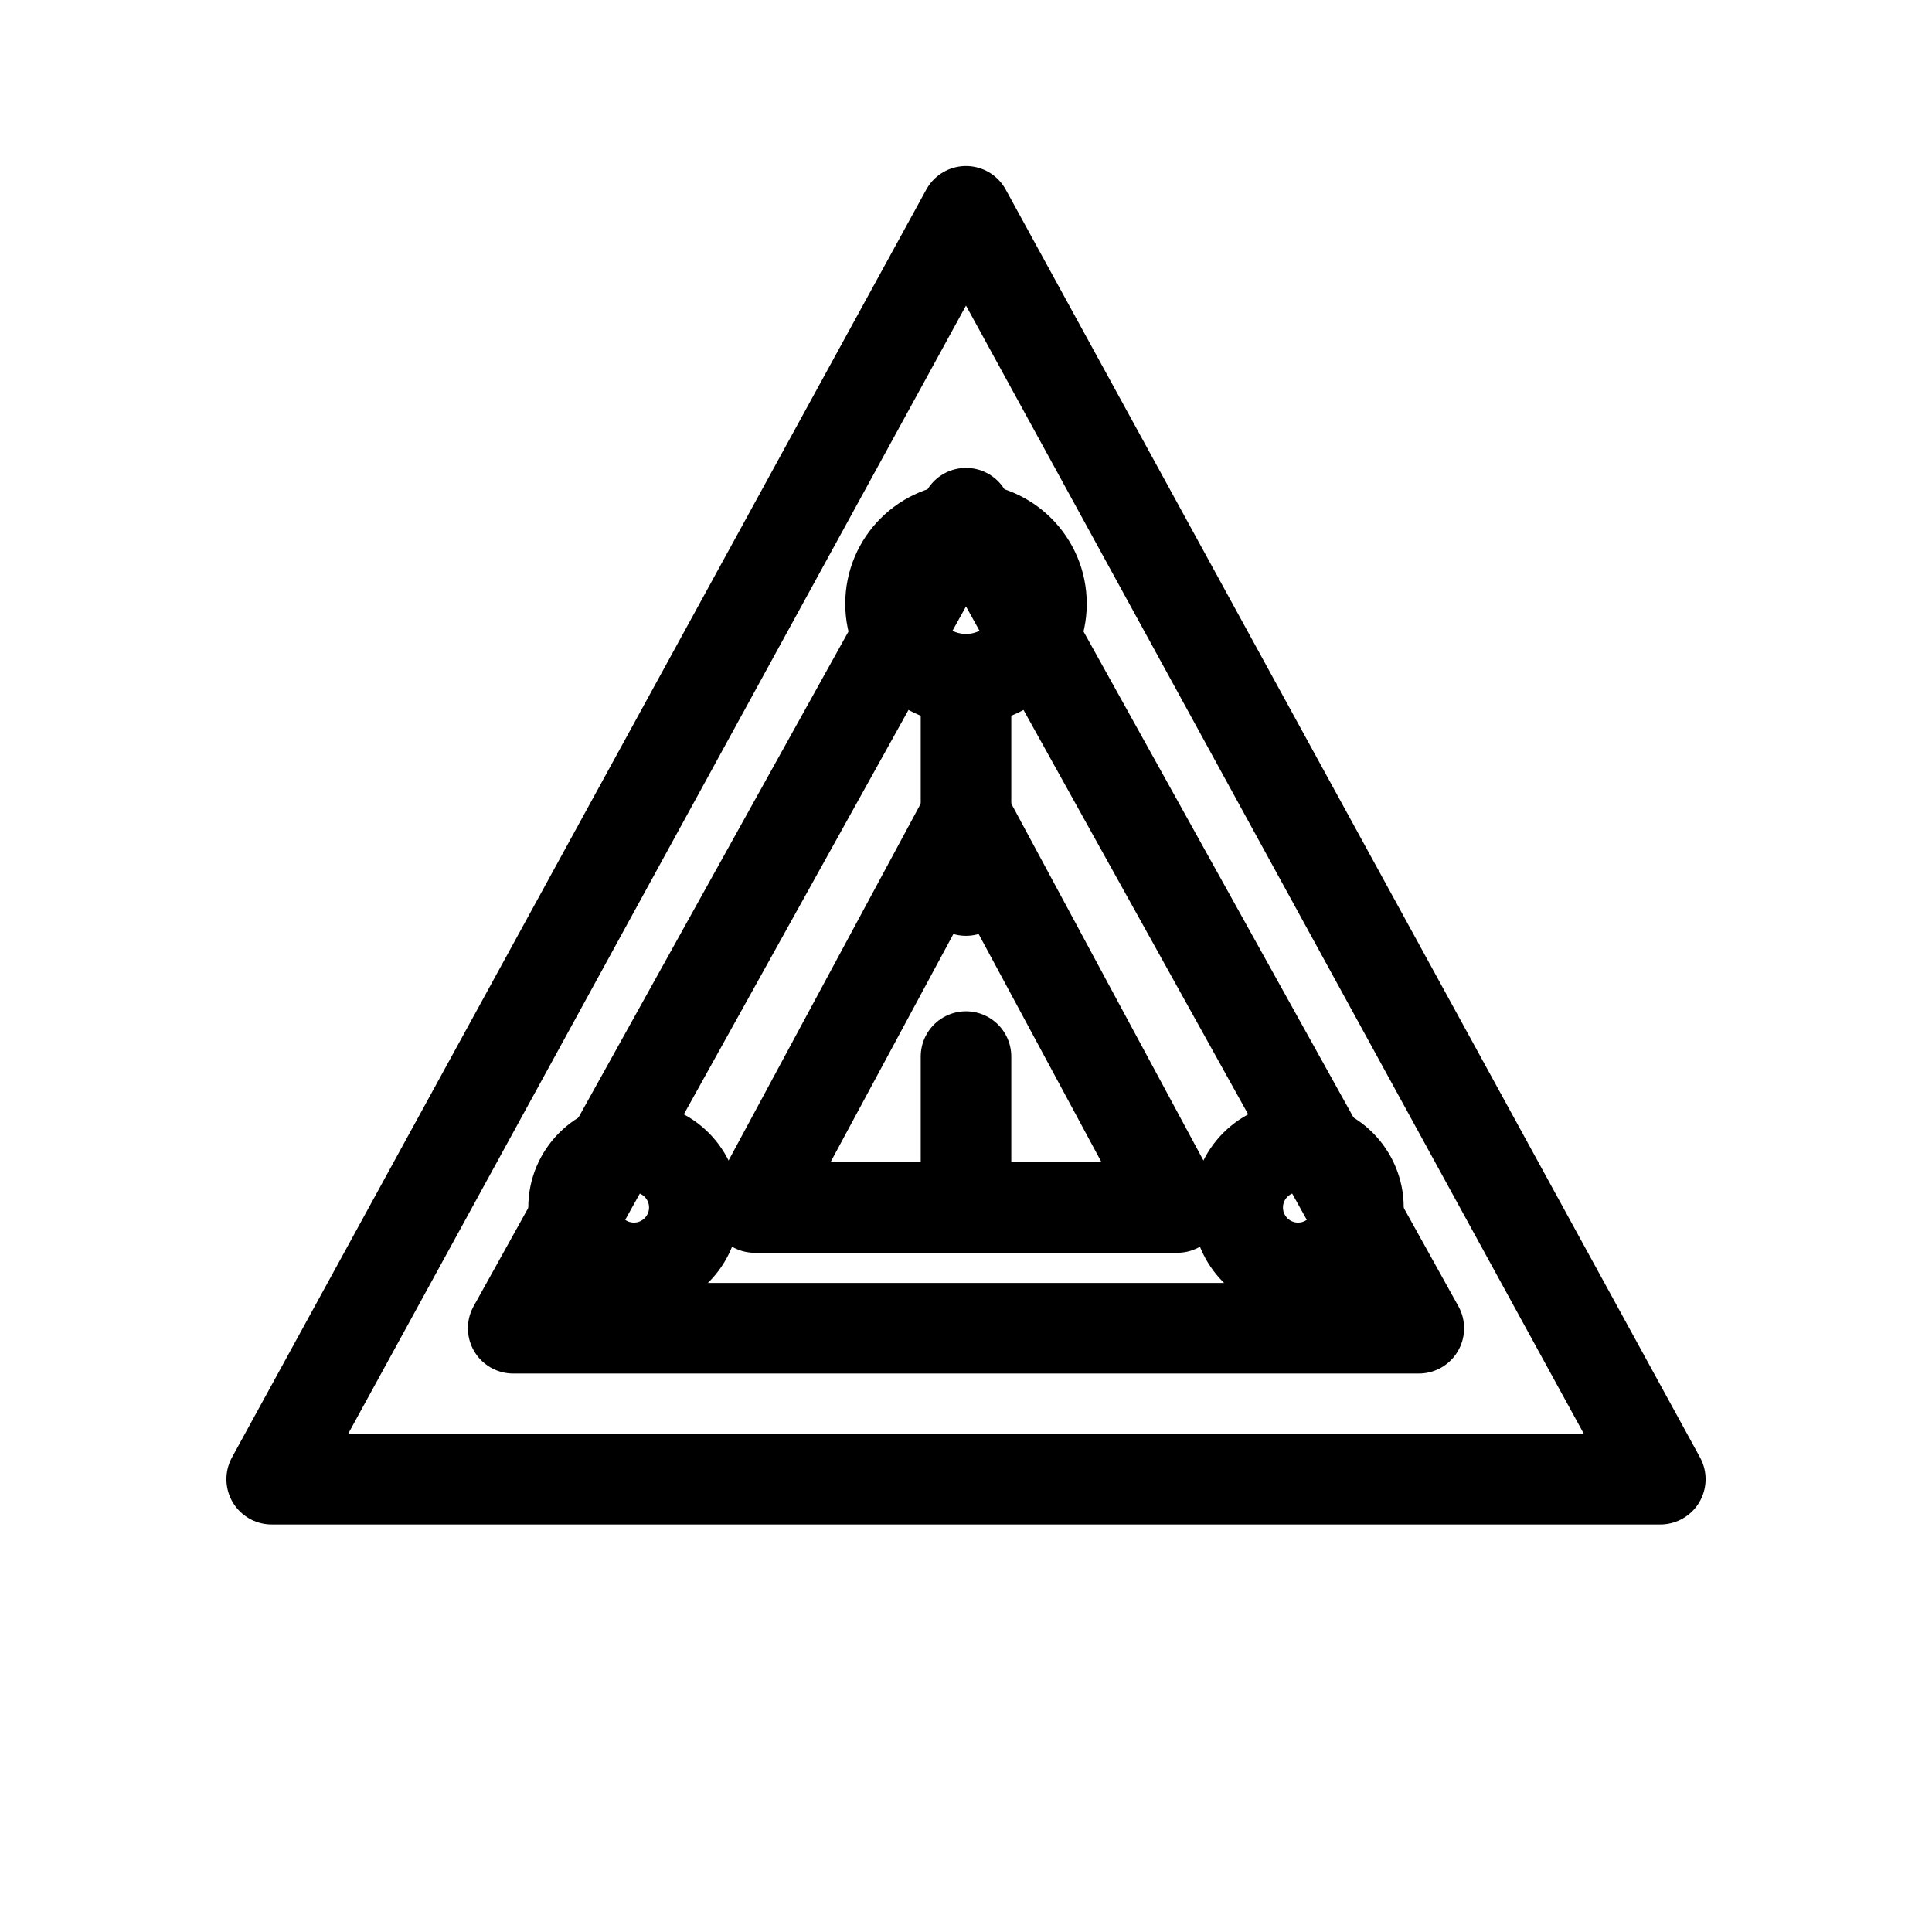 <svg xmlns="http://www.w3.org/2000/svg" id="icon-shape-triangle" viewBox="0 0 128 128" role="img" aria-labelledby="t" fill="none"
     stroke="currentColor" stroke-linecap="round" stroke-linejoin="round" stroke-width="6">
  <title id="t">Triangle Surge</title>
  <!-- outer glyph -->
  <path d="M64 14l46 84H18z"/>
  <!-- inner circuit -->
  <path d="M64 34l30 54H34z"/>
  <path d="M64 54l14 26H50z"/>
  <!-- energy nodes -->
  <circle cx="64" cy="40" r="5"/>
  <circle cx="86" cy="80" r="4"/>
  <circle cx="42" cy="80" r="4"/>
  <!-- trace -->
  <path d="M64 45v14M64 70v8"/>
</svg>
